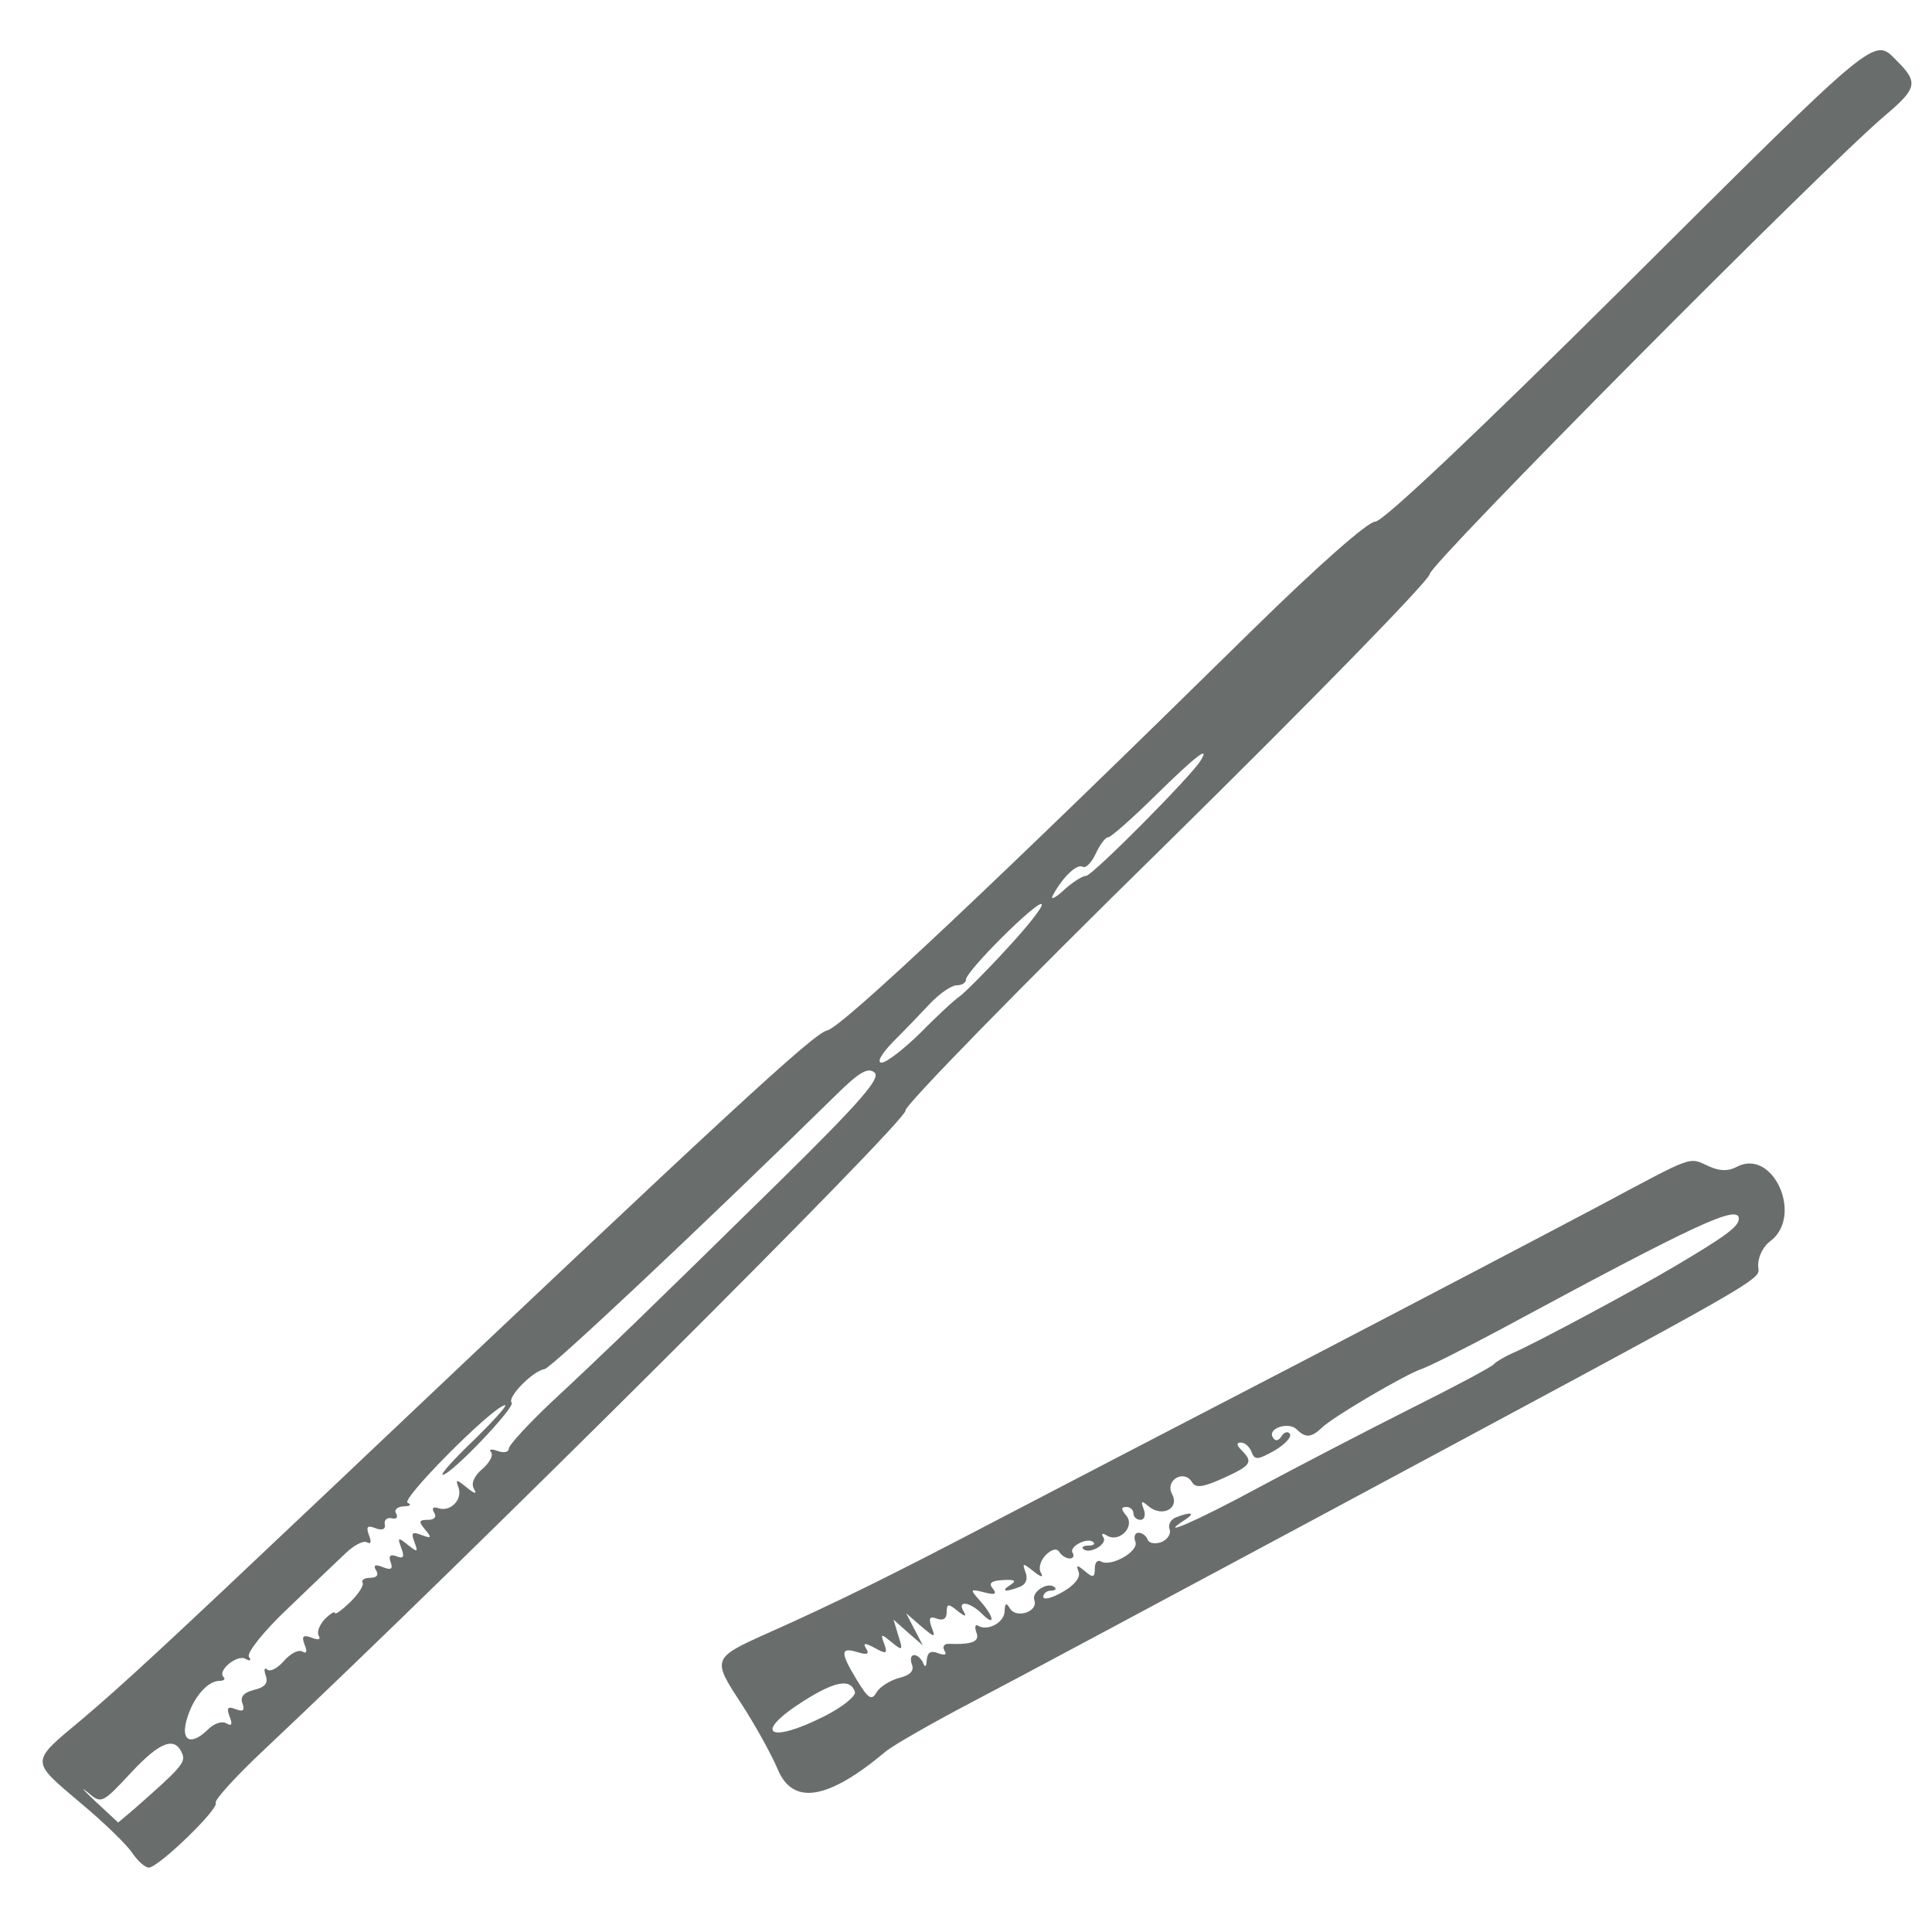 <?xml version="1.0" standalone="no"?>
<!DOCTYPE svg PUBLIC "-//W3C//DTD SVG 20010904//EN"
 "http://www.w3.org/TR/2001/REC-SVG-20010904/DTD/svg10.dtd">
<svg version="1.0" xmlns="http://www.w3.org/2000/svg"
 width="300pt" height="300pt" viewBox="0 0 300 300"
 preserveAspectRatio="xMidYMid meet">
<g transform="translate(0,300) scale(0.05,-0.05)"
fill="#696e6d" stroke="none">
<path d="M5050 5116 c-462 -459 -755 -736 -779 -736 -23 0 -176 -135 -380
-335 -794 -781 -1277 -1236 -1322 -1245 -42 -9 -303 -250 -1558 -1439 -508
-481 -633 -596 -757 -701 -162 -135 -161 -126 -3 -260 72 -60 144 -130 160
-155 17 -25 40 -45 51 -45 30 0 219 183 208 201 -5 8 60 80 145 160 640 602
2007 1964 1997 1990 -5 13 359 386 810 828 450 443 818 820 818 838 0 31 1221
1261 1415 1425 99 84 103 102 36 169 -73 73 -48 94 -841 -695z m-1322 -1479
c-31 -50 -336 -357 -355 -357 -11 0 -43 -20 -70 -45 -27 -25 -42 -31 -33 -15
30 56 75 99 93 88 9 -5 27 13 40 41 13 28 30 51 39 51 8 0 75 59 147 130 125
123 171 158 139 107z m-599 -581 c-63 -69 -130 -136 -147 -149 -18 -12 -74
-64 -124 -115 -51 -50 -105 -92 -120 -92 -16 0 -1 27 36 65 36 36 88 90 116
120 29 30 65 55 81 55 16 0 29 8 29 18 0 26 222 247 235 234 6 -6 -42 -67
-106 -136z m-711 -728 c-400 -393 -534 -523 -705 -682 -73 -69 -133 -134 -133
-145 0 -11 -16 -14 -35 -7 -19 7 -28 5 -20 -4 8 -9 -4 -32 -27 -52 -26 -22
-36 -46 -26 -62 10 -17 3 -16 -22 4 -33 27 -36 27 -26 0 13 -37 -25 -76 -62
-64 -17 6 -22 0 -14 -13 9 -14 1 -23 -19 -23 -28 0 -30 -5 -9 -30 22 -26 20
-29 -11 -17 -29 11 -33 7 -22 -22 12 -32 10 -33 -20 -9 -31 25 -33 24 -21 -9
11 -28 7 -35 -15 -26 -19 7 -25 1 -18 -18 8 -22 2 -26 -24 -16 -24 10 -31 6
-21 -10 9 -14 2 -23 -18 -23 -18 0 -29 -7 -24 -15 5 -8 -13 -36 -39 -61 -26
-25 -47 -40 -47 -33 0 6 -14 -2 -31 -19 -17 -18 -26 -41 -19 -52 7 -12 -2 -14
-22 -6 -27 10 -32 5 -22 -22 9 -21 6 -29 -7 -21 -12 7 -37 -6 -57 -29 -20 -23
-43 -35 -52 -27 -9 8 -11 0 -5 -18 9 -24 -2 -37 -36 -45 -32 -8 -44 -22 -36
-42 8 -22 2 -27 -21 -18 -25 10 -29 4 -19 -23 10 -24 6 -31 -10 -21 -13 8 -37
0 -55 -17 -54 -54 -88 -39 -68 29 19 67 64 120 102 120 14 0 19 6 12 12 -20
20 44 72 69 56 14 -8 18 -5 10 7 -7 12 46 79 119 148 73 70 154 148 181 173
26 25 56 41 67 34 12 -7 14 2 6 22 -10 27 -5 32 20 22 21 -8 32 -3 29 12 -3
13 7 22 21 19 15 -4 21 3 14 15 -7 11 4 21 24 22 20 0 25 5 12 11 -23 9 256
291 301 303 13 4 -29 -43 -92 -105 -64 -61 -109 -111 -100 -111 26 0 227 211
214 224 -15 16 66 99 102 104 21 3 498 452 909 855 69 68 96 83 116 66 20 -17
-44 -91 -298 -341z m-1851 -1777 c9 -25 -9 -45 -148 -167 l-52 -44 -70 65
c-38 36 -50 49 -25 29 43 -37 45 -36 137 63 90 96 136 112 158 54z"/>
<path d="M4970 2257 c-143 -76 -557 -293 -920 -482 -363 -188 -795 -413 -960
-499 -313 -164 -493 -253 -706 -348 -172 -77 -173 -80 -83 -217 43 -66 94
-158 114 -205 47 -114 156 -96 335 54 22 19 148 91 280 160 132 69 591 315
1020 545 1512 812 1410 754 1410 806 0 26 16 58 36 73 107 77 11 293 -103 232
-26 -14 -53 -13 -86 2 -64 29 -41 37 -337 -121z m430 -42 c0 -24 -40 -54 -208
-153 -115 -68 -432 -238 -492 -263 -27 -12 -54 -28 -60 -35 -5 -8 -122 -70
-260 -139 -137 -69 -349 -179 -470 -244 -190 -103 -323 -161 -230 -101 34 22
19 26 -27 8 -17 -6 -26 -23 -21 -37 6 -14 -6 -32 -25 -40 -20 -7 -39 -4 -43 8
-4 11 -17 21 -28 21 -11 0 -16 -12 -10 -28 12 -30 -77 -80 -107 -61 -11 6 -19
-4 -19 -22 0 -28 -5 -30 -30 -9 -25 21 -29 21 -20 -2 6 -17 -14 -42 -50 -62
-33 -19 -60 -26 -60 -15 0 10 11 19 23 19 13 0 19 5 13 10 -20 20 -73 -13 -64
-39 14 -35 -54 -59 -75 -27 -12 20 -16 18 -17 -7 0 -35 -52 -64 -82 -46 -9 6
-12 -3 -6 -20 12 -29 -12 -39 -87 -36 -13 0 -19 -9 -12 -21 9 -13 1 -16 -20
-8 -23 9 -33 2 -35 -22 -1 -20 -5 -24 -11 -9 -6 14 -18 25 -28 25 -10 0 -13
-13 -7 -29 8 -20 -6 -34 -40 -42 -29 -8 -60 -28 -70 -45 -15 -26 -25 -20 -60
37 -53 87 -53 105 1 88 30 -9 38 -6 27 11 -11 18 -5 19 27 2 36 -20 40 -18 29
13 -12 32 -10 32 23 5 34 -28 36 -26 21 20 l-15 50 45 -40 46 -40 -26 50 -26
50 46 -40 c44 -37 46 -37 33 -3 -10 28 -6 35 17 26 19 -7 30 0 30 20 0 27 5
28 34 4 23 -18 29 -19 19 -2 -22 36 18 31 56 -6 42 -43 40 -12 -4 38 -34 38
-33 39 11 28 34 -9 41 -6 27 12 -14 16 -5 24 32 26 37 2 43 -2 23 -15 -32 -20
-16 -24 29 -6 19 7 26 24 18 45 -11 30 -9 30 25 3 22 -18 32 -20 23 -5 -9 14
-2 38 14 55 19 19 35 23 43 10 7 -11 21 -20 32 -20 11 0 15 8 9 18 -12 19 48
50 65 32 6 -5 -1 -10 -16 -10 -15 0 -22 -5 -16 -10 18 -19 76 14 63 35 -8 13
-4 15 11 6 38 -23 88 28 60 62 -17 20 -17 27 0 27 12 0 22 -9 22 -20 0 -11 10
-20 22 -20 12 0 17 15 10 33 -10 26 -7 28 15 9 42 -35 97 -7 73 38 -23 43 37
78 62 37 11 -19 34 -16 96 12 88 40 95 50 58 87 -16 16 -17 24 -2 24 12 0 27
-13 33 -30 10 -25 19 -24 71 5 32 19 54 42 48 52 -6 9 -18 6 -26 -7 -9 -15
-20 -17 -27 -4 -18 28 49 50 74 25 27 -27 45 -26 77 4 35 35 263 168 312 184
21 7 133 63 247 124 606 327 737 388 737 342z m-2745 -1469 c4 -13 -38 -47
-93 -75 -176 -89 -226 -55 -67 46 98 62 146 71 160 29z"/>
</g>
</svg>
